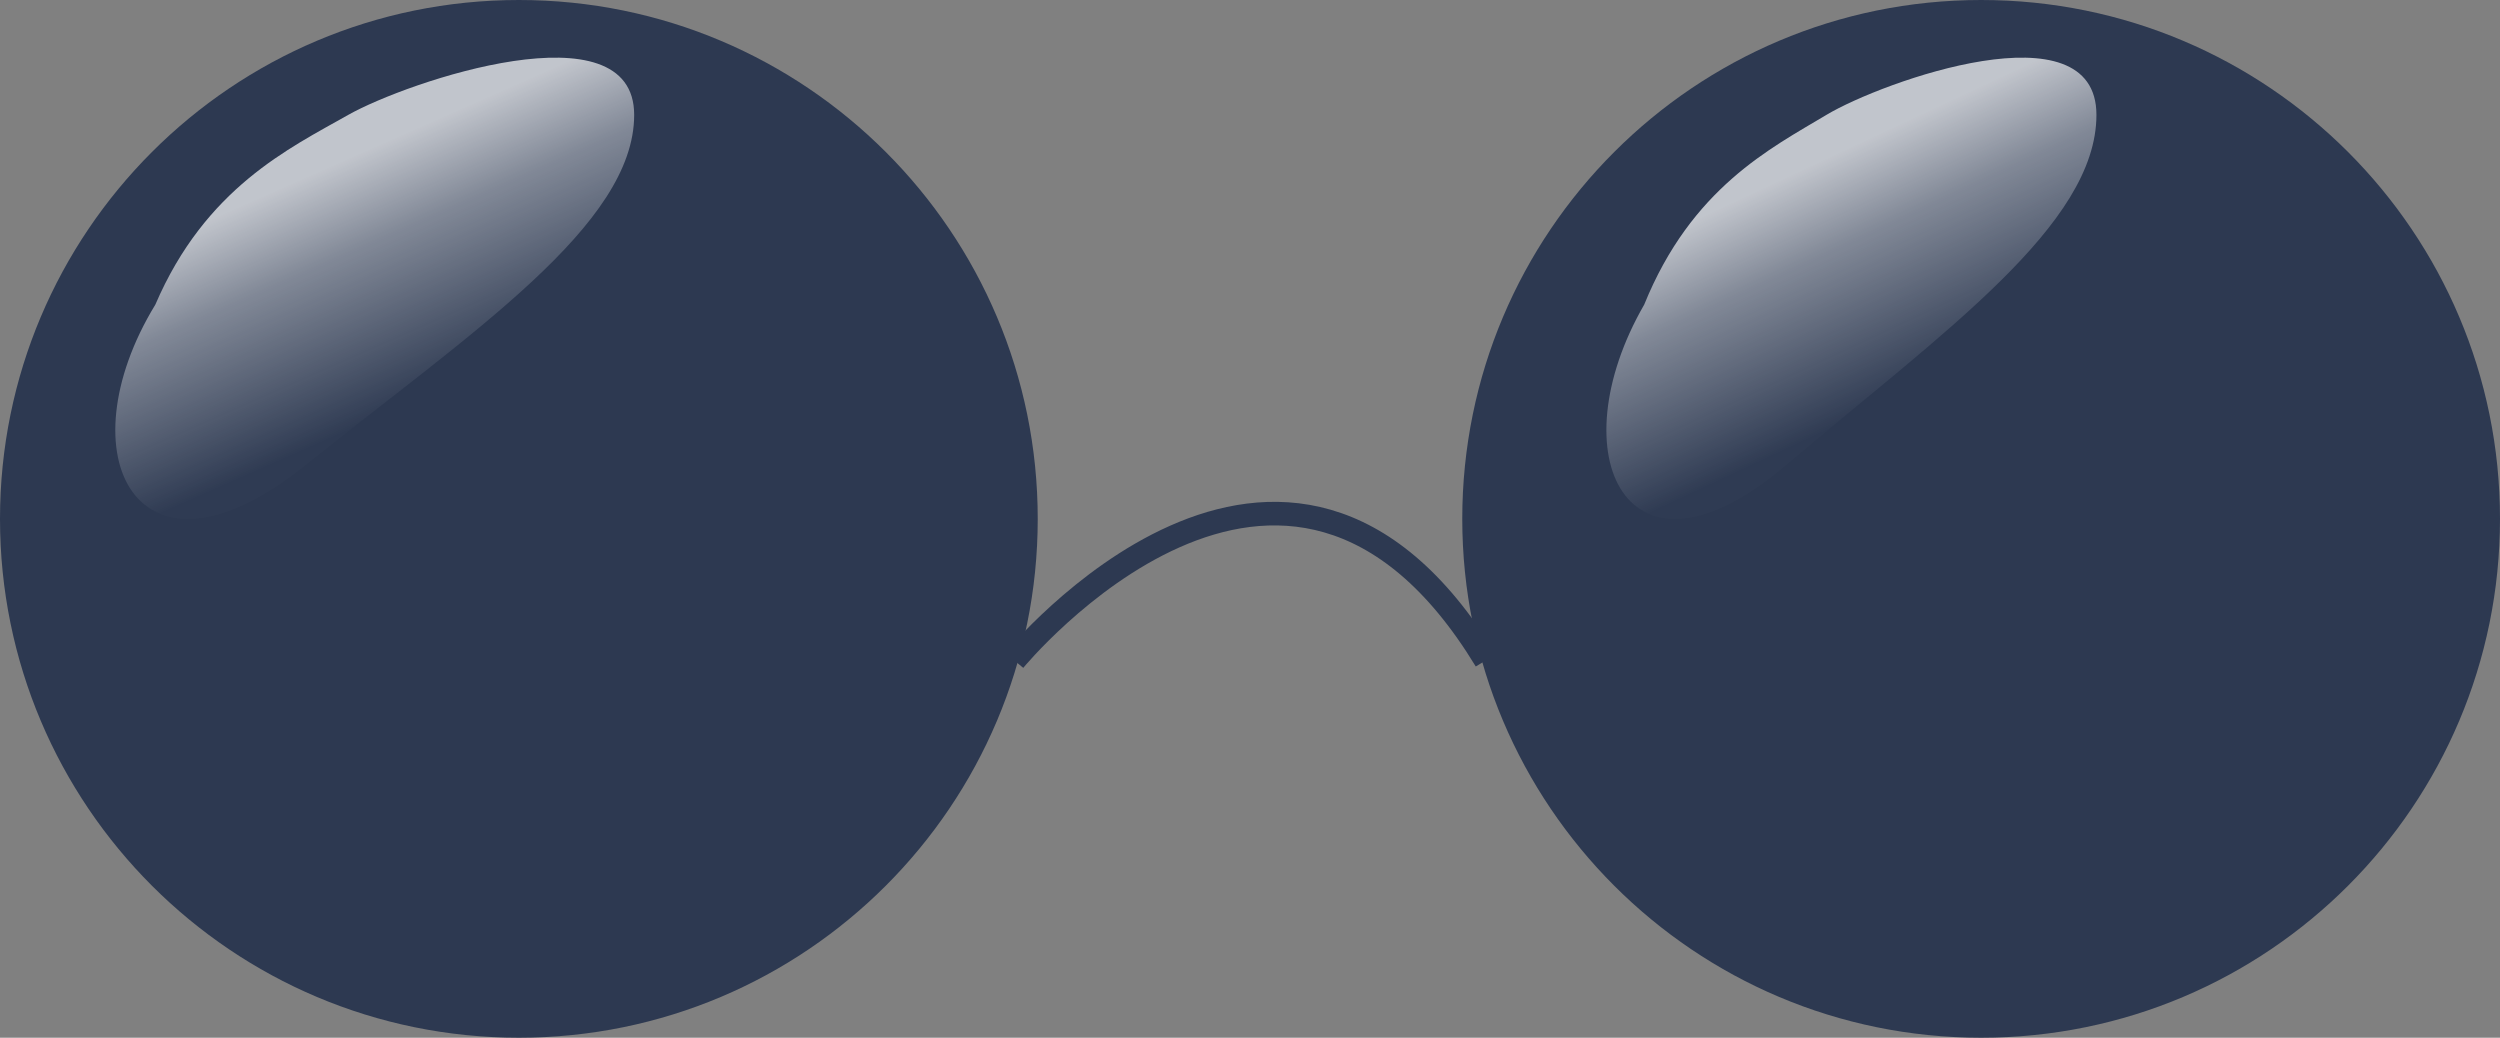 <svg width="106" height="44" viewBox="0 0 106 44" fill="none" xmlns="http://www.w3.org/2000/svg">
<rect x="0" y="0" width="106" height="44" fill="#808080" stroke="none"/>
<path d="M84 44C96.15 44 106 34.15 106 22C106 9.85 96.15 0 84 0C71.85 0 62 9.85 62 22C62 34.15 71.85 44 84 44Z" fill="#2D3951"/>
<path d="M75.676 19.758C82.377 14.089 88.889 9.537 88.889 4.871C88.889 0.206 79.814 3.45 77.44 4.871C75.065 6.293 71.719 7.972 69.714 12.917C66.031 19.305 68.975 25.427 75.676 19.758Z" fill="url(#paint0_linear)"/>
<path d="M22 44C34.15 44 44 34.15 44 22C44 9.85 34.15 0 22 0C9.85 0 0 9.85 0 22C0 34.15 9.85 44 22 44Z" fill="#2D3951"/>
<path d="M12.899 19.758C19.994 14.089 26.889 9.537 26.889 4.871C26.889 0.206 17.28 3.45 14.766 4.871C12.252 6.293 8.71 7.972 6.586 12.917C2.687 19.305 5.804 25.427 12.899 19.758Z" fill="url(#paint1_linear)"/>
<path d="M43 28C43 28 54.492 14 63 28" stroke="#2D3951"/>
<defs>
<linearGradient id="paint0_linear" x1="70.864" y1="9.781" x2="75.316" y2="19.287" gradientUnits="userSpaceOnUse">
<stop stop-color="white" stop-opacity="0.707"/>
<stop offset="0.345" stop-color="white" stop-opacity="0.402"/>
<stop offset="1" stop-color="white" stop-opacity="0.01"/>
</linearGradient>
<linearGradient id="paint1_linear" x1="7.804" y1="9.781" x2="12.092" y2="19.476" gradientUnits="userSpaceOnUse">
<stop stop-color="white" stop-opacity="0.707"/>
<stop offset="0.345" stop-color="white" stop-opacity="0.402"/>
<stop offset="1" stop-color="white" stop-opacity="0.01"/>
</linearGradient>
</defs>
</svg>

